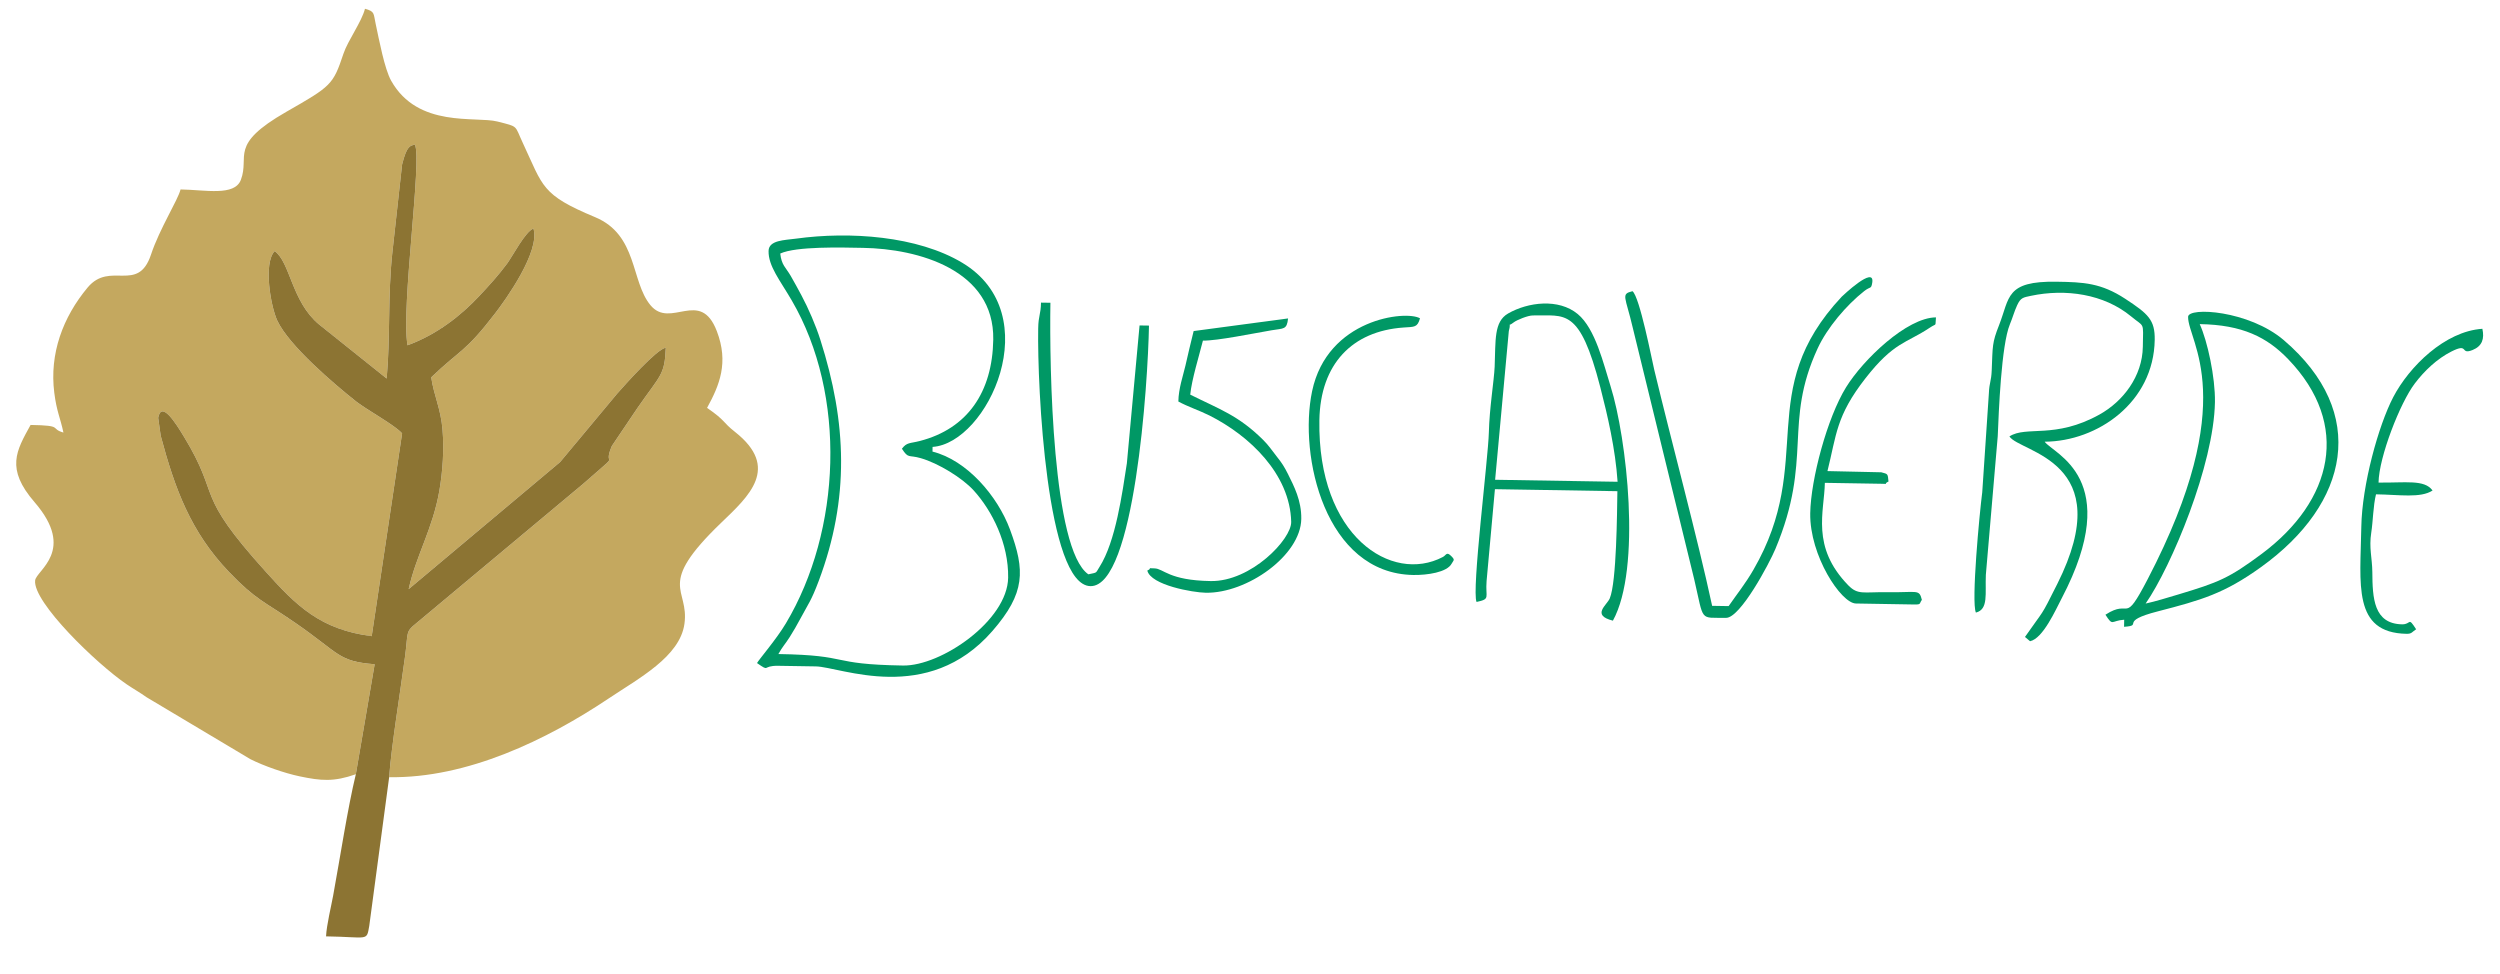 <?xml version="1.0" encoding="UTF-8"?>
<!DOCTYPE svg PUBLIC "-//W3C//DTD SVG 1.1//EN" "http://www.w3.org/Graphics/SVG/1.1/DTD/svg11.dtd">
<!-- Creator: CorelDRAW X7 -->
<svg xmlns="http://www.w3.org/2000/svg" xml:space="preserve" width="374.4mm" height="145.9mm" version="1.1" style="shape-rendering:geometricPrecision; text-rendering:geometricPrecision; image-rendering:optimizeQuality; fill-rule:evenodd; clip-rule:evenodd"
viewBox="0 0 37440 14590"
 xmlns:xlink="http://www.w3.org/1999/xlink">
 <defs>
  <style type="text/css">
   <![CDATA[
    .fil2 {fill:#009865}
    .fil1 {fill:#8C7433}
    .fil0 {fill:#C4A85F}
   ]]>
  </style>
 </defs>
 <g id="Capa_x0020_1">
  <g id="_362778216">
   <path class="fil0" d="M5329 11595l282 -1647c-552,-44 -517,-156 -1187,-619 -470,-324 -592,-342 -999,-768 -569,-597 -805,-1238 -1018,-2034l-38 -269c48,-264 260,75 384,279 574,942 131,814 1235,2034 443,491 805,859 1579,956l455 -3036c-97,-117 -532,-356 -684,-475 -336,-266 -1010,-840 -1185,-1214 -100,-214 -211,-860 -40,-1041 234,164 253,755 664,1097l1014 811c57,-626 15,-1238 85,-1885l146 -1321c72,-290 124,-277 191,-299 112,224 -210,2437 -110,3007 456,-166 814,-461 1068,-731 147,-156 287,-309 424,-493 80,-108 275,-484 394,-524 103,341 -415,1064 -574,1270 -452,589 -519,538 -957,958 38,267 143,468 169,782 25,306 3,618 -46,910 -99,577 -351,977 -461,1480l2269 -1904 851 -1021c119,-134 594,-670 731,-691 -17,415 -76,400 -423,901l-385 571c-158,368 191,20 -426,564l-2514 2100c-152,122 -109,127 -157,488 -69,519 -207,1357 -238,1808 1169,19 2365,-562 3283,-1176 457,-306 1070,-628 1139,-1119 77,-545 -439,-563 548,-1513 418,-401 891,-825 208,-1364 -191,-150 -130,-160 -417,-359 186,-339 327,-677 146,-1149 -249,-650 -693,-23 -995,-390 -295,-358 -189,-1051 -828,-1317 -809,-337 -775,-455 -1080,-1106 -130,-276 -58,-243 -382,-326 -324,-83 -1191,103 -1592,-611 -100,-179 -180,-610 -232,-852 -35,-161 -11,-184 -160,-226 -50,197 -256,475 -322,672 -156,467 -181,486 -857,872 -871,499 -542,656 -680,1019 -95,247 -528,149 -903,143 -40,161 -313,585 -443,977 -195,584 -612,90 -948,491 -372,446 -574,991 -500,1577 35,279 89,371 137,596 -211,-61 13,-106 -492,-114 -213,387 -377,652 60,1157 627,726 24,1020 8,1172 -35,324 919,1248 1371,1555 112,76 193,119 300,195l1554 927c193,97 501,207 739,257 316,66 507,85 839,-32z"/>
   <path class="fil1" d="M5329 11595c-122,504 -237,1258 -340,1819 -27,149 -99,444 -106,609 639,10 605,79 647,-157l298 -2227c31,-451 169,-1289 238,-1808 48,-361 5,-366 157,-488l2514 -2100c617,-544 268,-196 426,-564l385 -571c347,-501 406,-486 423,-901 -137,21 -612,557 -731,691l-851 1021 -2269 1904c110,-503 362,-903 461,-1480 49,-292 71,-604 46,-910 -26,-314 -131,-515 -169,-782 438,-420 505,-369 957,-958 159,-206 677,-929 574,-1270 -119,40 -314,416 -394,524 -137,184 -277,337 -424,493 -254,270 -612,565 -1068,731 -100,-570 222,-2783 110,-3007 -67,22 -119,9 -191,299l-146 1321c-70,647 -28,1259 -85,1885l-1014 -811c-411,-342 -430,-933 -664,-1097 -171,181 -60,827 40,1041 175,374 849,948 1185,1214 152,119 587,358 684,475l-455 3036c-774,-97 -1136,-465 -1579,-956 -1104,-1220 -661,-1092 -1235,-2034 -124,-204 -336,-543 -384,-279l38 269c213,796 449,1437 1018,2034 407,426 529,444 999,768 670,463 635,575 1187,619l-282 1647z"/>
   <path class="fil2" d="M11685 3797c240,-110 919,-91 1237,-85 831,13 1970,330 1953,1373 -13,791 -388,1335 -1099,1519 -150,39 -194,17 -269,116 100,155 96,87 284,142 260,75 621,295 792,484 276,304 523,796 515,1306 -11,642 -1002,1324 -1574,1315 -1139,-19 -756,-154 -1867,-172 64,-116 97,-140 170,-255 63,-99 103,-172 156,-269 126,-235 167,-275 279,-573 463,-1235 420,-2367 24,-3608 -68,-216 -181,-475 -282,-664 -57,-105 -101,-189 -162,-294 -77,-132 -137,-159 -157,-335zm-175 -38c-4,227 172,439 347,740 828,1419 740,3451 -88,4837 -142,238 -400,537 -432,594 203,141 67,37 317,41l564 9c367,6 1673,587 2645,-531 494,-569 490,-904 263,-1518 -187,-505 -646,-1039 -1161,-1168l1 -70c822,-55 1730,-1986 446,-2757 -671,-403 -1687,-473 -2492,-362 -168,23 -408,21 -410,185z"/>
   <path class="fil2" d="M29591 9174c191,-48 137,-282 149,-564l178 -2076c15,-361 53,-1366 182,-1677 42,-101 65,-190 108,-284 54,-118 93,-118 208,-143 518,-109 1092,-28 1499,308 205,171 182,68 176,455 -7,445 -297,819 -649,1015 -668,372 -1094,163 -1349,328 157,243 1646,359 716,2211 -263,525 -183,359 -483,792l76 64c194,-41 382,-467 474,-643 942,-1799 -126,-2162 -255,-2345 793,-5 1633,-590 1648,-1525 5,-300 -98,-390 -441,-615 -363,-238 -627,-250 -1027,-256 -771,-13 -701,240 -863,650 -106,268 -95,312 -110,675 -7,175 -36,176 -43,350l-99 1477c-41,318 -167,1646 -95,1803z"/>
   <path class="fil2" d="M32943 4854c639,10 1008,196 1324,524 946,982 668,2122 -392,2914 -496,370 -652,430 -1250,610 -155,46 -344,105 -492,137 388,-559 1022,-2079 1038,-3017 6,-370 -112,-916 -228,-1168zm-174 -109c-6,369 803,1227 -606,3930 -369,709 -242,278 -632,531 117,181 80,88 281,75l-2 106c302,-21 -95,-77 505,-231 653,-169 993,-265 1546,-663 1323,-951 1616,-2309 341,-3399 -523,-446 -1431,-500 -1433,-349z"/>
   <path class="fil2" d="M22960 4724c478,8 696,-126 1006,1075 109,423 226,923 259,1416l-1834 -30 205 -2227c45,-165 -40,-42 79,-134 38,-29 205,-101 285,-100zm-847 4291c214,-46 130,-62 150,-312l125 -1377 1834 30c-5,317 -12,1363 -114,1605 -42,102 -281,252 47,334 432,-785 206,-2745 -34,-3507 -106,-336 -228,-866 -493,-1085 -286,-237 -745,-179 -1043,-8 -214,124 -185,400 -201,797 -9,209 -78,616 -87,986 -10,392 -260,2371 -184,2537z"/>
   <path class="fil2" d="M25888 9077l-247 -4c-224,-1039 -607,-2451 -867,-3535 -35,-148 -219,-1096 -326,-1177 -179,44 -105,76 5,550l919 3762c151,650 74,573 477,580 214,3 648,-814 739,-1031 567,-1354 114,-1879 633,-3004 143,-310 431,-649 698,-859 94,-74 104,-24 120,-127 40,-263 -448,202 -457,211 -1328,1417 -378,2457 -1321,4087 -124,215 -243,359 -373,547z"/>
   <path class="fil2" d="M15548 4919c-15,879 128,3848 783,3859 660,11 861,-3030 876,-3902l-141 -2 -190 2064c-69,447 -167,1171 -409,1551 -64,100 -26,81 -168,112 -538,-373 -584,-3093 -568,-4067l-141 -2c-3,179 -39,192 -42,387z"/>
   <path class="fil2" d="M17876 4958c-44,175 -80,330 -123,518 -35,150 -103,343 -106,537 144,79 306,130 465,209 600,302 1207,877 1225,1592 7,261 -602,898 -1205,888 -633,-10 -704,-188 -844,-190 -135,-3 -13,-11 -106,33 54,219 685,329 876,332 618,10 1421,-558 1430,-1105 4,-277 -109,-490 -200,-674 -52,-104 -91,-166 -165,-258 -75,-94 -120,-167 -206,-252 -370,-367 -653,-459 -1092,-678 23,-230 134,-585 190,-809 212,4 759,-109 1030,-155 180,-30 228,-6 245,-177l-1414 189z"/>
   <path class="fil2" d="M27110 7686c-10,637 463,1348 683,1352l882 15c100,1 66,-15 107,-69 -41,-167 -63,-108 -527,-115 -349,-5 -431,44 -575,-103 -564,-579 -358,-1104 -351,-1535l847 14c135,2 13,11 106,-34 -11,-121 -9,-111 -108,-138l-806 -18c136,-544 128,-824 567,-1387 428,-549 611,-524 965,-760 113,-76 78,-5 93,-155 -435,3 -1089,630 -1347,1048 -281,455 -527,1373 -536,1885z"/>
   <path class="fil2" d="M35363 7893c-14,855 -135,1585 679,1599 79,1 78,-27 142,-68 -125,-194 -70,-72 -210,-74 -428,-8 -443,-396 -446,-784 -2,-211 -52,-359 -16,-590 26,-164 29,-407 71,-573 350,5 666,60 847,-57 -120,-170 -413,-113 -809,-119 6,-383 324,-1197 543,-1484 144,-190 333,-370 547,-478 272,-138 123,55 318,-23 147,-60 179,-171 147,-318 -561,37 -1096,566 -1335,1024 -221,424 -468,1315 -478,1945z"/>
   <path class="fil2" d="M21167 8611c206,3 503,-39 573,-170 29,-53 53,-53 -1,-108 -77,-80 -78,-19 -130,8 -767,404 -1879,-310 -1850,-2047 14,-845 493,-1335 1259,-1389 167,-11 209,0 248,-138 -210,-123 -1388,5 -1616,1092 -204,969 194,2730 1517,2752z"/>
  </g>
 </g>
</svg>
